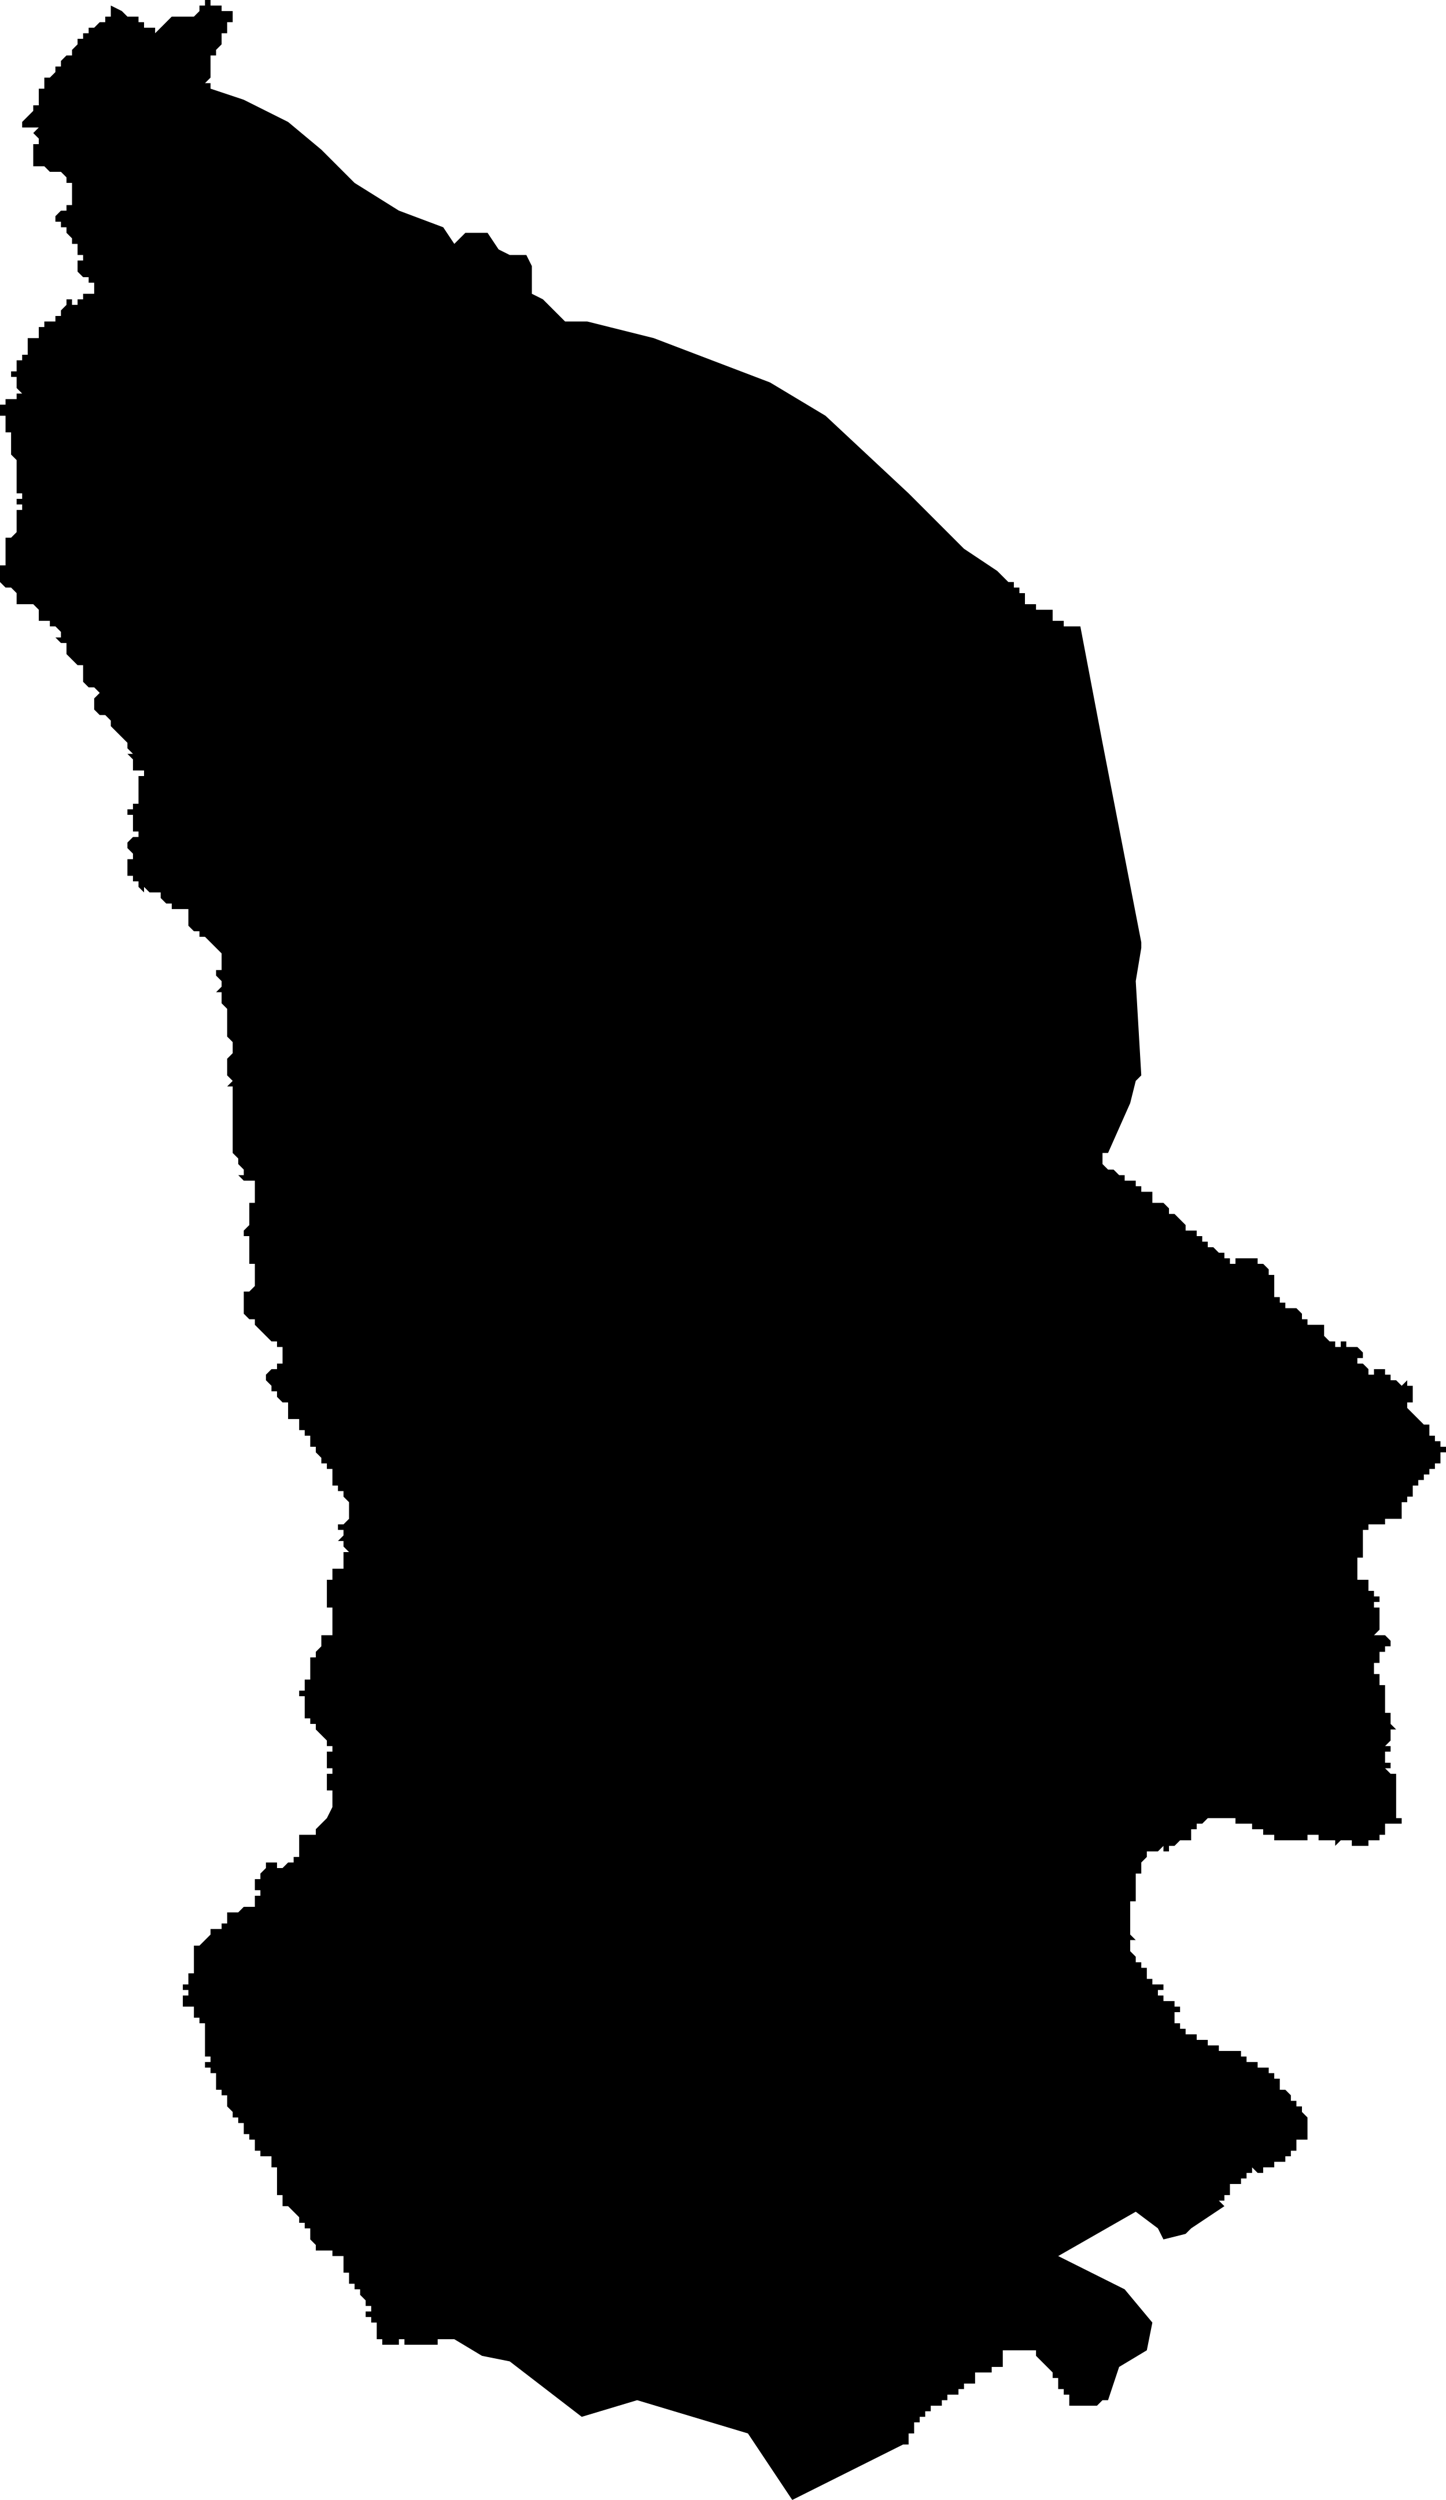 <?xml version="1.0" standalone="no"?><!DOCTYPE svg PUBLIC "-//W3C//DTD SVG 1.1//EN" "http://www.w3.org/Graphics/SVG/1.1/DTD/svg11.dtd"><svg xmlns="http://www.w3.org/2000/svg" viewBox="201 -295 261 451" version = "1.1">
<g id="30303" ><path d="M 240,-294 L 241,-294 L 241,-293 L 242,-293 L 243,-293 L 243,-292 L 243,-291 L 242,-291 L 242,-290 L 242,-289 L 241,-289 L 241,-288 L 241,-287 L 240,-286 L 240,-285 L 239,-285 L 239,-284 L 239,-283 L 239,-282 L 239,-281 L 238,-280 L 239,-280 L 239,-279 L 245,-277 L 253,-273 L 259,-268 L 265,-262 L 273,-257 L 281,-254 L 283,-251 L 285,-253 L 289,-253 L 291,-250 L 293,-249 L 296,-249 L 297,-247 L 297,-246 L 297,-243 L 297,-242 L 299,-241 L 303,-237 L 307,-237 L 319,-234 L 340,-226 L 350,-220 L 365,-206 L 375,-196 L 381,-192 L 382,-191 L 383,-190 L 384,-190 L 384,-189 L 385,-189 L 385,-188 L 386,-188 L 386,-187 L 386,-186 L 387,-186 L 388,-186 L 388,-185 L 389,-185 L 390,-185 L 391,-185 L 391,-184 L 391,-183 L 392,-183 L 393,-183 L 393,-182 L 394,-182 L 395,-182 L 396,-182 L 400,-161 L 407,-125 L 407,-124 L 406,-118 L 407,-101 L 406,-100 L 405,-96 L 401,-87 L 400,-87 L 400,-86 L 400,-85 L 401,-84 L 402,-84 L 403,-83 L 404,-83 L 404,-82 L 405,-82 L 406,-82 L 406,-81 L 407,-81 L 407,-80 L 408,-80 L 409,-80 L 409,-79 L 409,-78 L 410,-78 L 411,-78 L 412,-77 L 412,-76 L 413,-76 L 414,-75 L 415,-74 L 415,-73 L 416,-73 L 417,-73 L 417,-72 L 418,-72 L 418,-71 L 419,-71 L 419,-70 L 420,-70 L 421,-69 L 422,-69 L 422,-68 L 423,-68 L 423,-67 L 424,-67 L 424,-68 L 425,-68 L 426,-68 L 427,-68 L 428,-68 L 428,-67 L 429,-67 L 430,-66 L 430,-65 L 431,-65 L 431,-64 L 431,-63 L 430,-63 L 431,-63 L 431,-62 L 431,-61 L 432,-61 L 432,-60 L 433,-60 L 433,-59 L 434,-59 L 435,-59 L 436,-58 L 436,-57 L 437,-57 L 437,-56 L 438,-56 L 439,-56 L 440,-56 L 440,-55 L 440,-54 L 441,-53 L 442,-53 L 442,-52 L 443,-52 L 443,-53 L 444,-53 L 444,-52 L 445,-52 L 446,-52 L 447,-51 L 447,-50 L 446,-50 L 446,-49 L 447,-49 L 448,-48 L 448,-47 L 449,-47 L 449,-48 L 450,-48 L 451,-48 L 451,-47 L 452,-47 L 452,-46 L 453,-46 L 454,-45 L 455,-46 L 455,-45 L 456,-45 L 456,-44 L 456,-43 L 456,-42 L 455,-42 L 455,-41 L 456,-40 L 457,-39 L 458,-38 L 459,-38 L 459,-37 L 459,-36 L 460,-36 L 460,-35 L 461,-35 L 461,-34 L 462,-34 L 462,-33 L 461,-33 L 461,-32 L 461,-31 L 460,-31 L 460,-30 L 459,-30 L 459,-29 L 458,-29 L 458,-28 L 457,-28 L 457,-27 L 456,-27 L 456,-26 L 456,-25 L 455,-25 L 455,-24 L 454,-24 L 454,-23 L 454,-22 L 454,-21 L 453,-21 L 452,-21 L 451,-21 L 451,-20 L 450,-20 L 449,-20 L 448,-20 L 448,-19 L 447,-19 L 447,-18 L 447,-17 L 447,-16 L 447,-15 L 447,-14 L 446,-14 L 446,-13 L 446,-12 L 446,-11 L 446,-10 L 447,-10 L 448,-10 L 448,-9 L 448,-8 L 449,-8 L 449,-7 L 450,-7 L 450,-6 L 449,-6 L 449,-5 L 450,-5 L 450,-4 L 450,-3 L 450,-2 L 450,-1 L 449,0 L 450,0 L 451,0 L 452,1 L 452,2 L 451,2 L 451,3 L 450,3 L 450,4 L 451,4 L 450,4 L 450,5 L 449,5 L 449,6 L 449,7 L 450,7 L 450,8 L 450,9 L 451,9 L 451,10 L 451,11 L 451,12 L 451,13 L 451,14 L 452,14 L 452,15 L 452,16 L 453,17 L 452,17 L 452,18 L 452,19 L 451,20 L 452,20 L 452,21 L 451,21 L 451,22 L 451,23 L 452,23 L 452,24 L 451,24 L 452,25 L 453,25 L 453,26 L 453,27 L 453,28 L 453,29 L 453,30 L 453,31 L 453,32 L 452,32 L 453,32 L 453,33 L 454,33 L 454,34 L 453,34 L 452,34 L 451,34 L 451,35 L 451,36 L 450,36 L 450,37 L 449,37 L 448,37 L 448,38 L 447,38 L 446,38 L 445,38 L 445,37 L 444,37 L 443,37 L 442,38 L 442,37 L 441,37 L 440,37 L 439,37 L 439,36 L 438,36 L 438,37 L 438,36 L 437,36 L 437,37 L 436,37 L 435,37 L 434,37 L 433,37 L 432,37 L 431,37 L 431,36 L 430,36 L 429,36 L 429,35 L 428,35 L 427,35 L 427,34 L 426,34 L 425,34 L 424,34 L 424,33 L 423,33 L 422,33 L 421,33 L 420,33 L 419,33 L 418,34 L 417,34 L 417,35 L 416,35 L 416,36 L 416,37 L 415,37 L 414,37 L 413,38 L 412,38 L 412,39 L 411,39 L 411,38 L 410,39 L 409,39 L 408,39 L 408,40 L 407,41 L 407,42 L 407,43 L 406,43 L 406,44 L 406,45 L 406,46 L 406,47 L 406,48 L 405,48 L 405,49 L 405,50 L 405,51 L 406,51 L 405,51 L 405,52 L 405,53 L 405,54 L 406,54 L 405,54 L 406,55 L 405,55 L 405,56 L 406,56 L 405,56 L 405,57 L 406,58 L 406,59 L 407,59 L 407,60 L 408,60 L 408,61 L 408,62 L 409,62 L 409,63 L 410,63 L 411,63 L 411,64 L 410,64 L 410,65 L 411,65 L 411,66 L 412,66 L 413,66 L 413,67 L 414,67 L 414,68 L 413,68 L 413,69 L 413,70 L 414,70 L 414,71 L 415,71 L 415,72 L 416,72 L 417,72 L 417,73 L 418,73 L 419,73 L 419,74 L 420,74 L 421,74 L 421,75 L 422,75 L 424,75 L 425,75 L 425,76 L 426,76 L 426,77 L 427,77 L 428,77 L 428,78 L 429,78 L 430,78 L 430,79 L 431,79 L 431,80 L 432,80 L 432,81 L 432,82 L 433,82 L 434,83 L 433,83 L 434,83 L 434,84 L 435,84 L 435,85 L 436,85 L 436,86 L 437,87 L 437,88 L 437,89 L 437,90 L 437,91 L 436,91 L 435,91 L 435,92 L 435,93 L 434,93 L 434,94 L 433,94 L 433,95 L 432,95 L 431,95 L 431,96 L 430,96 L 429,96 L 429,97 L 428,97 L 427,96 L 427,97 L 426,97 L 426,98 L 425,98 L 425,99 L 424,99 L 423,99 L 423,100 L 423,101 L 422,101 L 422,102 L 421,102 L 422,103 L 416,107 L 415,108 L 411,109 L 410,107 L 406,104 L 392,112 L 404,118 L 409,124 L 408,129 L 403,132 L 401,138 L 400,138 L 399,139 L 398,139 L 397,139 L 395,139 L 394,139 L 394,138 L 394,137 L 393,137 L 393,136 L 393,137 L 393,136 L 392,136 L 392,135 L 392,134 L 391,134 L 392,134 L 391,134 L 392,133 L 391,134 L 391,133 L 390,132 L 389,131 L 388,130 L 388,129 L 387,129 L 386,129 L 385,129 L 384,129 L 383,129 L 382,129 L 382,130 L 382,131 L 382,132 L 381,132 L 380,132 L 380,133 L 379,133 L 378,133 L 377,133 L 377,134 L 377,135 L 376,135 L 375,135 L 375,136 L 374,136 L 374,137 L 373,137 L 372,137 L 372,138 L 371,138 L 371,139 L 370,139 L 369,139 L 369,140 L 368,140 L 368,141 L 367,141 L 367,142 L 366,142 L 366,143 L 366,144 L 365,144 L 365,145 L 365,146 L 364,146 L 344,156 L 336,144 L 316,138 L 306,141 L 293,131 L 288,130 L 283,127 L 283,128 L 283,127 L 282,127 L 281,127 L 280,127 L 280,128 L 279,128 L 278,128 L 277,128 L 276,128 L 275,128 L 274,128 L 274,127 L 273,127 L 273,128 L 272,128 L 271,128 L 270,128 L 270,127 L 269,127 L 269,126 L 269,125 L 269,124 L 268,124 L 268,123 L 267,123 L 267,122 L 268,122 L 268,121 L 267,121 L 268,121 L 267,121 L 267,120 L 266,119 L 266,118 L 265,118 L 265,117 L 264,117 L 264,116 L 264,115 L 263,115 L 263,114 L 263,113 L 263,112 L 262,112 L 261,112 L 261,111 L 260,111 L 259,111 L 258,111 L 258,110 L 257,109 L 257,108 L 257,107 L 256,107 L 256,106 L 255,106 L 255,105 L 254,104 L 253,103 L 252,103 L 252,102 L 252,101 L 251,101 L 251,100 L 251,99 L 251,98 L 251,97 L 251,96 L 250,96 L 250,95 L 250,94 L 249,94 L 248,94 L 248,93 L 247,93 L 247,92 L 247,91 L 246,91 L 246,90 L 245,90 L 245,89 L 245,88 L 244,88 L 244,87 L 243,87 L 243,86 L 242,85 L 242,84 L 242,83 L 241,83 L 241,82 L 240,82 L 240,81 L 240,80 L 240,79 L 239,79 L 239,78 L 238,78 L 238,77 L 239,77 L 239,76 L 238,76 L 238,75 L 238,74 L 238,73 L 238,72 L 238,71 L 238,70 L 237,70 L 237,69 L 236,69 L 236,68 L 236,67 L 235,67 L 234,67 L 234,66 L 234,65 L 235,65 L 235,64 L 234,64 L 234,63 L 235,63 L 235,62 L 235,61 L 236,61 L 236,60 L 236,59 L 236,58 L 236,57 L 236,56 L 237,56 L 238,55 L 239,54 L 239,53 L 240,53 L 241,53 L 241,52 L 242,52 L 242,51 L 242,50 L 243,50 L 244,50 L 245,49 L 246,49 L 247,49 L 247,48 L 247,47 L 248,47 L 248,46 L 247,46 L 247,45 L 247,44 L 248,44 L 248,43 L 249,42 L 249,41 L 250,41 L 251,41 L 251,42 L 252,42 L 253,41 L 254,41 L 254,40 L 255,40 L 255,39 L 255,38 L 255,37 L 255,36 L 256,36 L 257,36 L 258,36 L 258,35 L 259,34 L 260,33 L 261,31 L 261,30 L 261,28 L 260,28 L 260,27 L 260,26 L 260,25 L 261,25 L 261,24 L 260,24 L 260,23 L 260,22 L 260,21 L 261,21 L 261,20 L 260,20 L 260,19 L 259,18 L 258,17 L 258,16 L 257,16 L 257,15 L 256,15 L 256,14 L 256,13 L 256,12 L 256,11 L 255,11 L 255,10 L 256,10 L 256,9 L 256,8 L 257,8 L 257,7 L 257,6 L 257,5 L 257,4 L 258,4 L 258,3 L 259,2 L 259,1 L 259,0 L 260,0 L 261,0 L 261,-1 L 261,-2 L 261,-3 L 261,-4 L 261,-5 L 260,-5 L 260,-6 L 260,-7 L 260,-8 L 260,-9 L 259,-9 L 260,-9 L 260,-10 L 261,-10 L 261,-11 L 261,-12 L 262,-12 L 263,-12 L 263,-13 L 263,-14 L 263,-15 L 264,-15 L 263,-16 L 263,-17 L 262,-17 L 263,-18 L 263,-19 L 262,-19 L 262,-20 L 263,-20 L 264,-21 L 264,-22 L 264,-23 L 264,-24 L 263,-25 L 263,-26 L 262,-26 L 262,-27 L 261,-27 L 261,-28 L 261,-29 L 261,-30 L 260,-30 L 260,-31 L 259,-31 L 259,-32 L 258,-33 L 258,-34 L 257,-34 L 257,-35 L 257,-36 L 256,-36 L 256,-37 L 255,-37 L 255,-38 L 255,-39 L 254,-39 L 253,-39 L 253,-40 L 253,-41 L 253,-42 L 252,-42 L 251,-43 L 251,-44 L 250,-44 L 250,-45 L 249,-46 L 249,-47 L 250,-48 L 251,-48 L 251,-49 L 252,-49 L 252,-50 L 252,-51 L 252,-52 L 251,-52 L 251,-53 L 250,-53 L 249,-54 L 248,-55 L 247,-56 L 247,-57 L 246,-57 L 245,-58 L 245,-59 L 245,-60 L 245,-61 L 245,-62 L 246,-62 L 247,-63 L 247,-64 L 247,-65 L 247,-66 L 247,-67 L 246,-67 L 246,-68 L 246,-69 L 246,-70 L 246,-71 L 246,-72 L 245,-72 L 245,-73 L 246,-74 L 246,-75 L 246,-76 L 246,-77 L 246,-78 L 247,-78 L 247,-79 L 247,-80 L 247,-81 L 247,-82 L 246,-82 L 245,-82 L 244,-83 L 245,-83 L 245,-84 L 244,-85 L 244,-86 L 243,-87 L 243,-88 L 243,-89 L 243,-90 L 243,-91 L 243,-92 L 243,-93 L 243,-95 L 243,-96 L 243,-97 L 243,-98 L 243,-99 L 242,-99 L 243,-100 L 242,-101 L 242,-102 L 242,-103 L 242,-104 L 243,-105 L 243,-106 L 243,-107 L 242,-108 L 242,-109 L 242,-110 L 242,-111 L 242,-112 L 242,-113 L 241,-114 L 241,-115 L 241,-116 L 240,-116 L 241,-117 L 241,-118 L 240,-119 L 240,-120 L 241,-120 L 241,-121 L 241,-122 L 241,-123 L 240,-124 L 239,-125 L 238,-126 L 237,-126 L 237,-127 L 236,-127 L 235,-128 L 235,-129 L 235,-130 L 235,-131 L 234,-131 L 233,-131 L 232,-131 L 232,-132 L 231,-132 L 230,-133 L 230,-134 L 229,-134 L 228,-134 L 227,-135 L 227,-134 L 226,-135 L 226,-136 L 225,-136 L 225,-137 L 224,-137 L 224,-138 L 224,-139 L 223,-139 L 224,-139 L 224,-140 L 225,-140 L 225,-141 L 224,-142 L 224,-143 L 225,-144 L 226,-144 L 226,-145 L 225,-145 L 225,-146 L 225,-147 L 225,-148 L 224,-148 L 224,-149 L 225,-149 L 225,-150 L 226,-150 L 226,-151 L 226,-152 L 226,-153 L 226,-154 L 226,-155 L 227,-155 L 227,-156 L 226,-156 L 225,-156 L 225,-157 L 225,-158 L 224,-159 L 225,-159 L 224,-160 L 224,-161 L 223,-162 L 222,-163 L 221,-164 L 221,-165 L 220,-166 L 219,-166 L 218,-167 L 218,-168 L 218,-169 L 219,-170 L 218,-171 L 217,-171 L 216,-172 L 216,-173 L 216,-174 L 216,-175 L 215,-175 L 214,-176 L 213,-177 L 213,-178 L 213,-179 L 212,-179 L 211,-180 L 212,-180 L 212,-181 L 211,-182 L 210,-182 L 210,-183 L 209,-183 L 208,-183 L 208,-184 L 208,-185 L 207,-186 L 206,-186 L 205,-186 L 204,-186 L 204,-187 L 204,-188 L 203,-189 L 202,-189 L 201,-190 L 201,-192 L 201,-193 L 202,-193 L 202,-194 L 202,-195 L 202,-196 L 202,-197 L 202,-198 L 203,-198 L 204,-199 L 204,-200 L 204,-201 L 204,-202 L 204,-203 L 205,-203 L 205,-204 L 204,-204 L 204,-205 L 205,-205 L 205,-206 L 204,-206 L 204,-207 L 203,-207 L 204,-207 L 204,-208 L 204,-209 L 204,-210 L 204,-211 L 204,-212 L 203,-213 L 203,-214 L 203,-215 L 203,-216 L 203,-217 L 202,-217 L 202,-218 L 202,-219 L 202,-220 L 201,-220 L 201,-221 L 201,-222 L 202,-222 L 202,-223 L 203,-223 L 204,-223 L 204,-224 L 205,-224 L 204,-225 L 204,-226 L 204,-227 L 203,-227 L 203,-228 L 204,-228 L 204,-229 L 204,-230 L 205,-230 L 205,-231 L 206,-231 L 206,-232 L 206,-233 L 206,-234 L 207,-234 L 208,-234 L 208,-235 L 208,-236 L 209,-236 L 209,-237 L 210,-237 L 211,-237 L 211,-238 L 212,-238 L 212,-239 L 213,-240 L 213,-241 L 214,-241 L 214,-240 L 215,-240 L 215,-241 L 216,-241 L 216,-242 L 217,-242 L 218,-242 L 218,-243 L 218,-244 L 217,-244 L 217,-245 L 216,-245 L 215,-246 L 215,-247 L 215,-248 L 216,-248 L 216,-249 L 215,-249 L 215,-250 L 215,-251 L 214,-251 L 214,-252 L 213,-253 L 213,-254 L 212,-254 L 212,-255 L 211,-255 L 211,-256 L 212,-257 L 213,-257 L 213,-258 L 214,-258 L 214,-259 L 214,-260 L 214,-261 L 214,-262 L 213,-262 L 213,-263 L 212,-264 L 211,-264 L 210,-264 L 209,-265 L 208,-265 L 207,-265 L 207,-266 L 207,-267 L 207,-268 L 207,-269 L 208,-269 L 208,-270 L 207,-271 L 208,-272 L 207,-272 L 206,-272 L 205,-272 L 205,-273 L 206,-274 L 207,-275 L 207,-276 L 208,-276 L 208,-277 L 208,-278 L 208,-279 L 209,-279 L 209,-280 L 209,-281 L 210,-281 L 211,-282 L 211,-283 L 212,-283 L 212,-284 L 213,-285 L 214,-285 L 214,-286 L 215,-287 L 215,-288 L 216,-288 L 216,-289 L 217,-289 L 217,-290 L 218,-290 L 219,-291 L 220,-291 L 220,-292 L 221,-292 L 221,-293 L 221,-294 L 223,-293 L 224,-292 L 225,-292 L 226,-292 L 226,-291 L 227,-291 L 227,-290 L 228,-290 L 229,-290 L 229,-289 L 230,-290 L 231,-291 L 232,-292 L 233,-292 L 234,-292 L 235,-292 L 236,-292 L 237,-293 L 237,-294 L 238,-294 L 238,-295 L 239,-295 L 239,-294 L 240,-294 " /></g>
</svg>
